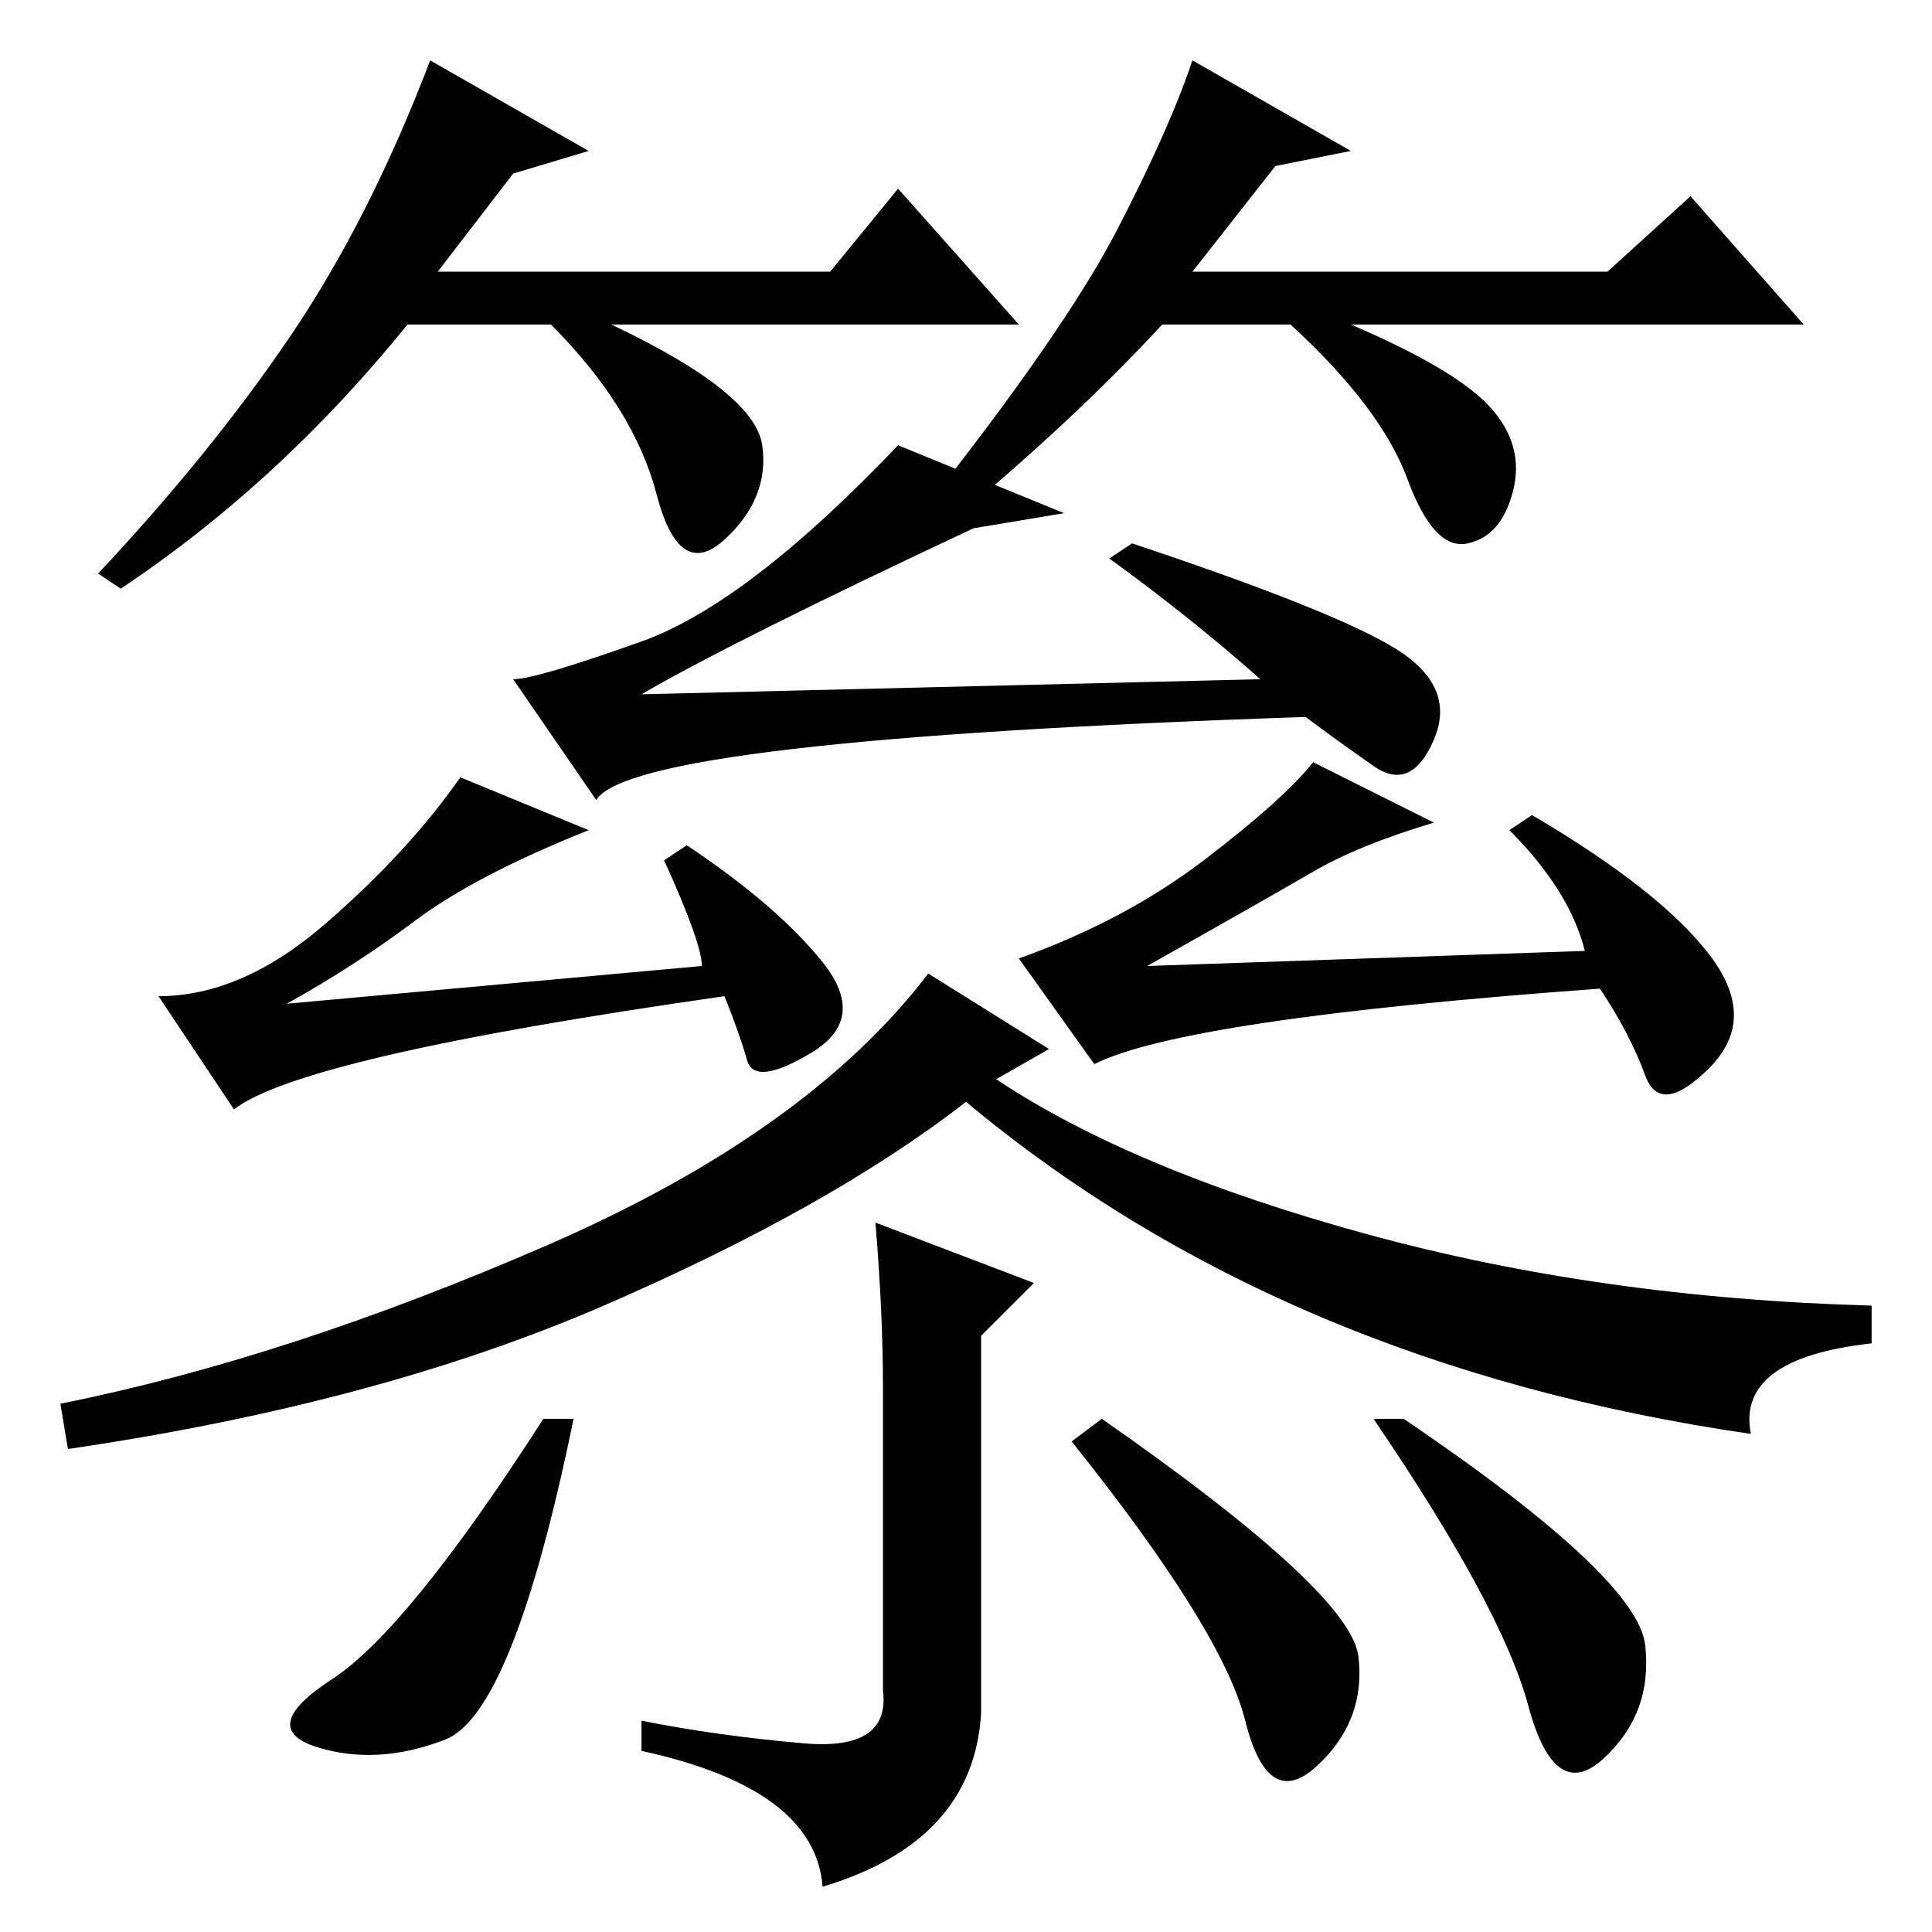<?xml version="1.0" standalone="no"?>
<!DOCTYPE svg PUBLIC "-//W3C//DTD SVG 1.1//EN" "http://www.w3.org/Graphics/SVG/1.1/DTD/svg11.dtd" >
<svg xmlns="http://www.w3.org/2000/svg" xmlns:xlink="http://www.w3.org/1999/xlink" version="1.1" viewBox="0 -36 256 256">
  <g transform="matrix(1 0 0 -1 0 220)">
   <path fill="currentColor"
d="M210 130q-2 8 -10 16l3 2q17 -10 23.5 -18.5t0 -15t-8.5 -1t-6 11.5q-55 -4 -67 -10l-10 14q14 5 24.5 13t14.5 13l16 -8q-10 -3 -16 -6.5t-22 -12.5zM167 166q-9 8 -20 16l3 2q27 -9 35 -14t5 -12t-8 -3.5t-9 6.5q-89 -3 -94 -11l-11 16q3 0 17 5t34 26l22 -9l-12 -2
q-32 -15 -44 -22zM88 142l3 2q12 -8 18 -15.5t-1.5 -12t-8.5 -1t-3 8.5q-56 -8 -65 -15l-10 15q11 0 22 9.5t18 19.5l17 -7q-15 -6 -23 -12t-17 -11l55 5q0 3 -5 14zM232 66q-62 9 -104 44q-18 -14 -48 -27t-71 -19l-1 6q30 6 64.5 21t50.5 36l16 -10l-7 -4q18 -12 49 -20.5
t67 -9.5v-5q-18 -2 -16 -12zM116 94l21 -8l-7 -7v-50q-1 -17 -21 -23q-1 13 -24 18v4q10 -2 21.5 -3t10.5 7v40q0 10 -1 22zM180 36.5q1 -8.5 -5.5 -14.5t-9.5 6t-23 37l4 3q33 -23 34 -31.5zM59 25.5q-9 -3.5 -17 -1t2 9t28 34.5h4q-8 -39 -17 -42.5zM218 38q1 -9 -5.5 -15
t-10 7t-20.5 38h4q31 -21 32 -30zM68 233l-10 -13h52l9 11l16 -18h-54q19 -9 20 -16t-5 -12.5t-9 6t-14 22.5h-19q-17 -21 -38 -35l-3 2q15 16 25.5 31.5t18.5 36.5l21 -12zM169 234l-11 -14h55l11 10l15 -17h-60q14 -6 18.5 -11t3 -11t-6 -7t-8 8.5t-15.5 20.5h-17
q-12 -13 -29 -27l-3 2q19 24 26 37.5t10 22.5l21 -12z" />
  </g>

</svg>
